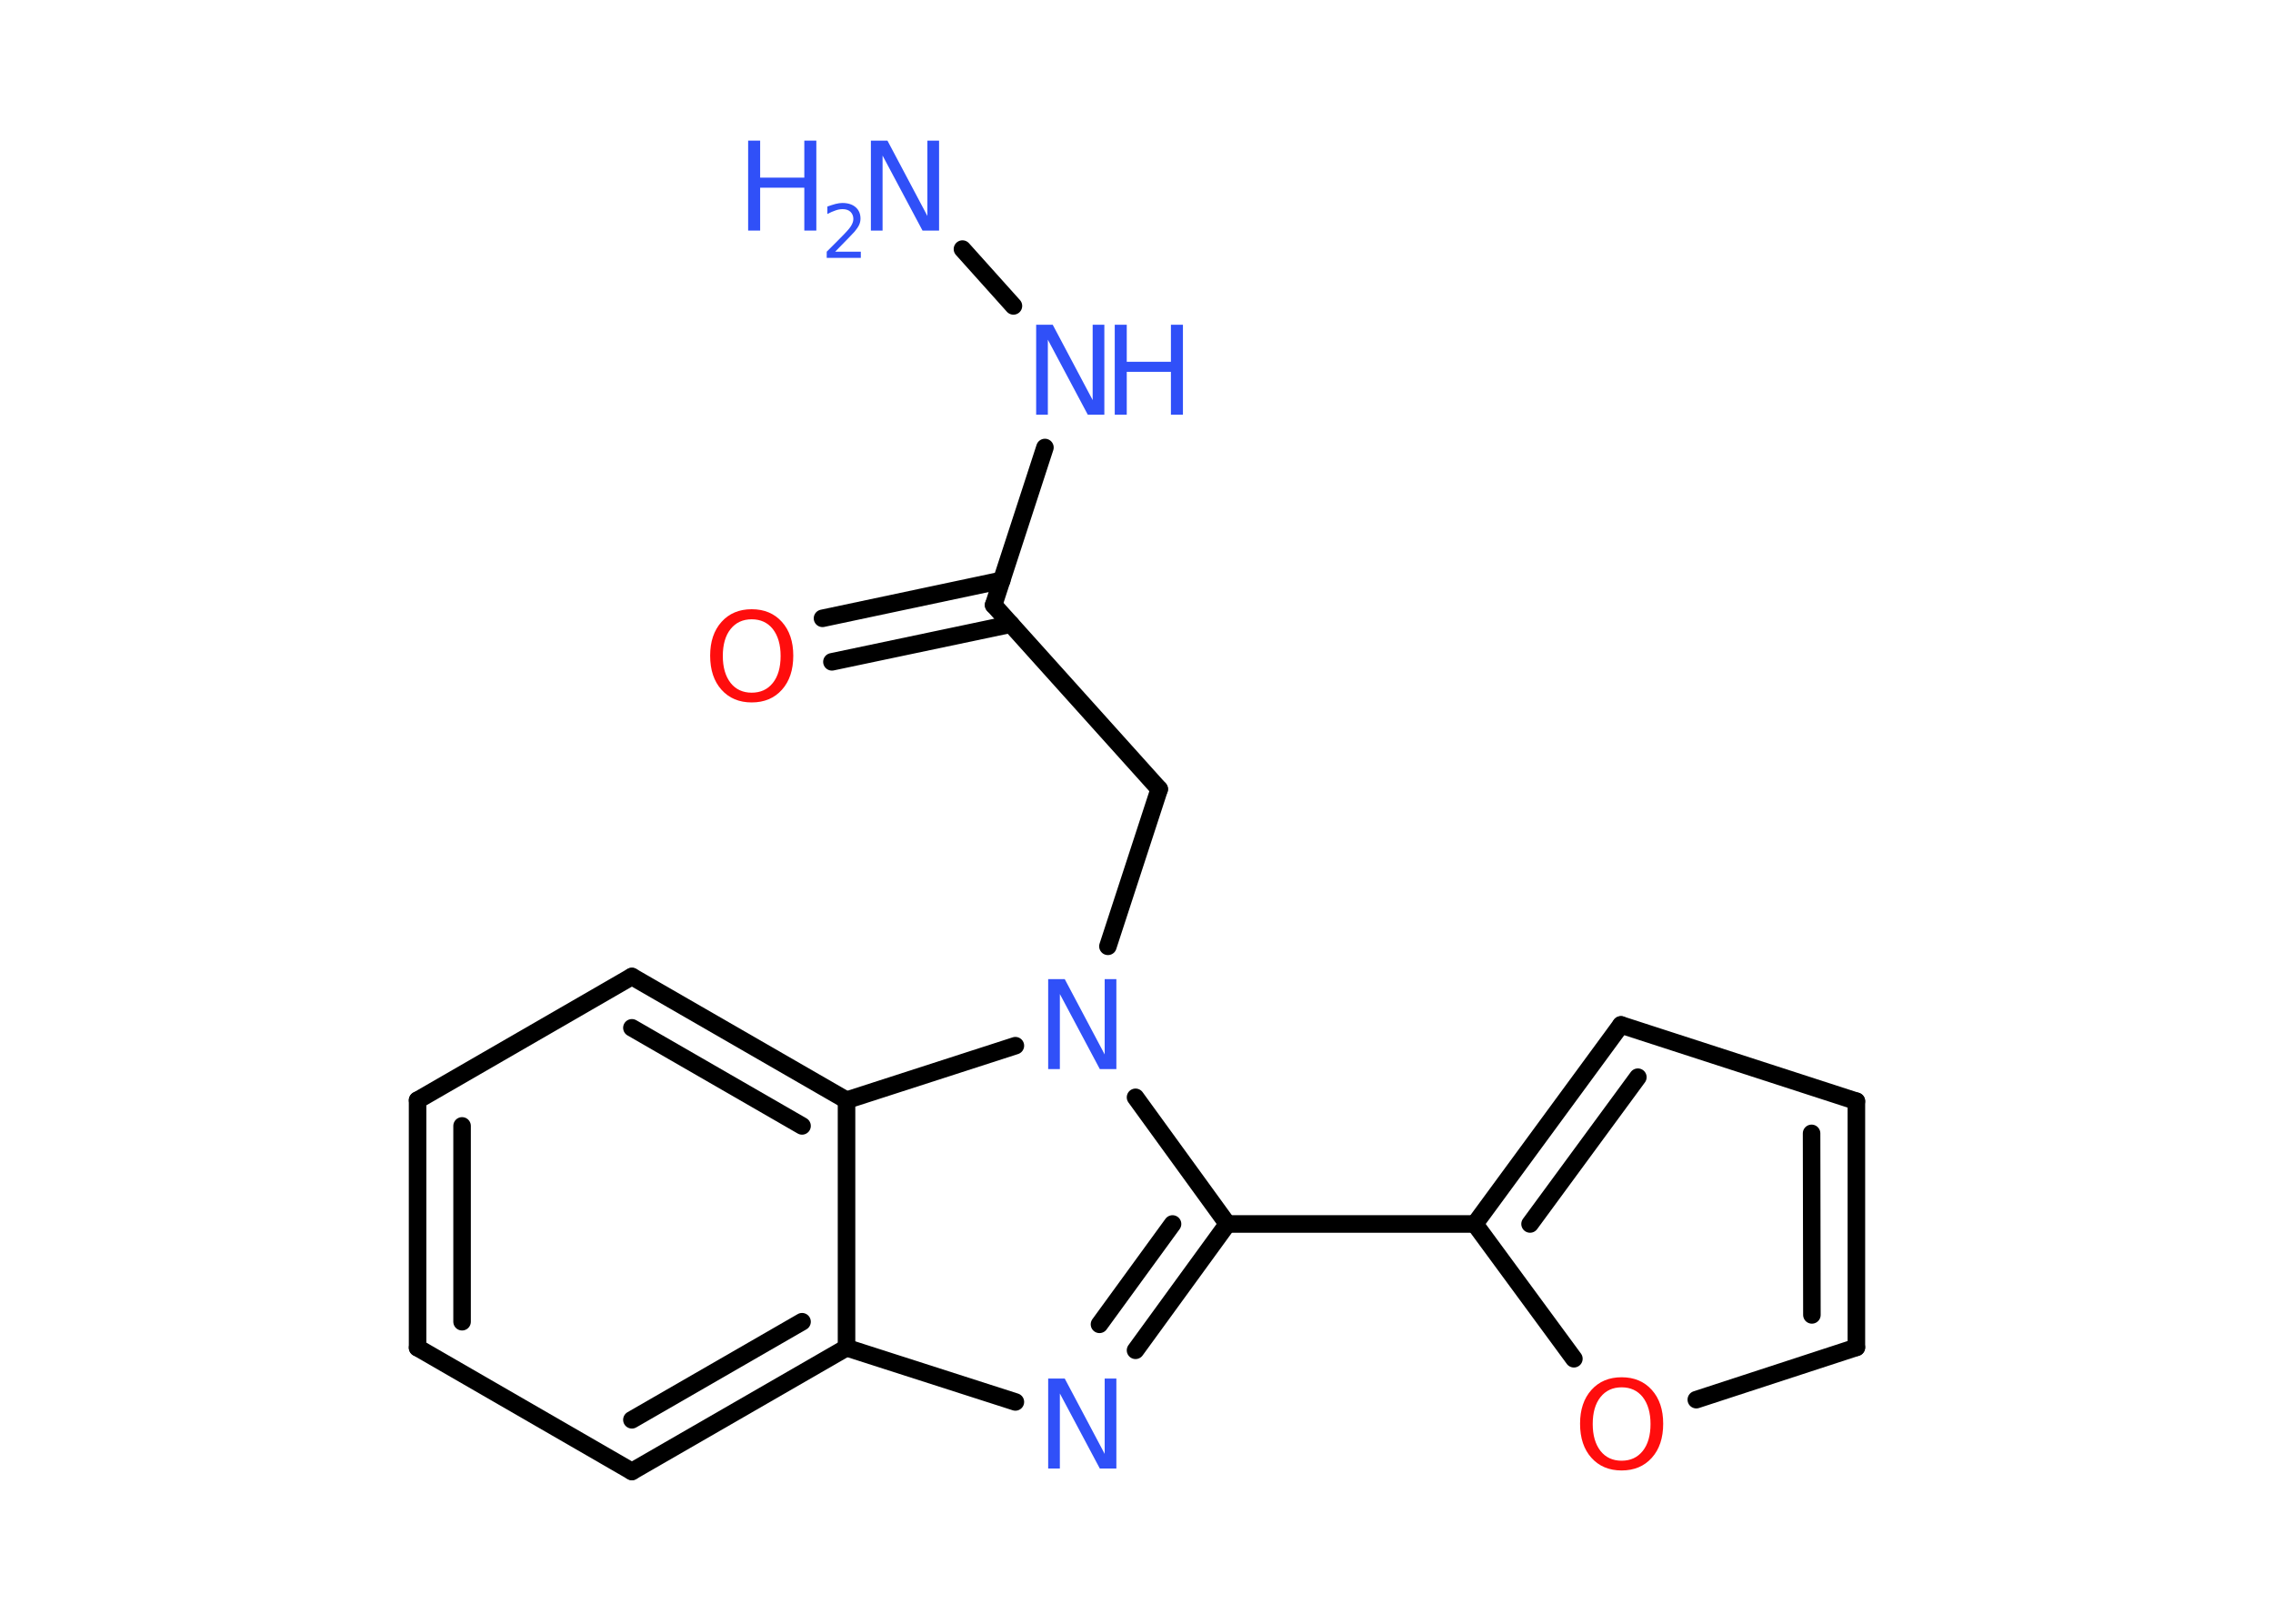 <?xml version='1.0' encoding='UTF-8'?>
<!DOCTYPE svg PUBLIC "-//W3C//DTD SVG 1.1//EN" "http://www.w3.org/Graphics/SVG/1.1/DTD/svg11.dtd">
<svg version='1.2' xmlns='http://www.w3.org/2000/svg' xmlns:xlink='http://www.w3.org/1999/xlink' width='70.0mm' height='50.0mm' viewBox='0 0 70.0 50.0'>
  <desc>Generated by the Chemistry Development Kit (http://github.com/cdk)</desc>
  <g stroke-linecap='round' stroke-linejoin='round' stroke='#000000' stroke-width='.54' fill='#3050F8'>
    <rect x='.0' y='.0' width='70.0' height='50.0' fill='#FFFFFF' stroke='none'/>
    <g id='mol1' class='mol'>
      <line id='mol1bnd1' class='bond' x1='29.64' y1='7.67' x2='31.21' y2='9.42'/>
      <line id='mol1bnd2' class='bond' x1='32.18' y1='13.78' x2='30.6' y2='18.63'/>
      <g id='mol1bnd3' class='bond'>
        <line x1='31.13' y1='19.22' x2='25.62' y2='20.38'/>
        <line x1='30.85' y1='17.87' x2='25.33' y2='19.04'/>
      </g>
      <line id='mol1bnd4' class='bond' x1='30.6' y1='18.63' x2='35.7' y2='24.3'/>
      <line id='mol1bnd5' class='bond' x1='35.7' y1='24.3' x2='34.12' y2='29.14'/>
      <line id='mol1bnd6' class='bond' x1='34.97' y1='33.79' x2='37.8' y2='37.69'/>
      <line id='mol1bnd7' class='bond' x1='37.8' y1='37.69' x2='45.42' y2='37.69'/>
      <g id='mol1bnd8' class='bond'>
        <line x1='49.92' y1='31.56' x2='45.42' y2='37.69'/>
        <line x1='50.44' y1='33.17' x2='47.12' y2='37.69'/>
      </g>
      <line id='mol1bnd9' class='bond' x1='49.92' y1='31.56' x2='57.17' y2='33.91'/>
      <g id='mol1bnd10' class='bond'>
        <line x1='57.17' y1='41.49' x2='57.17' y2='33.91'/>
        <line x1='55.8' y1='40.49' x2='55.79' y2='34.9'/>
      </g>
      <line id='mol1bnd11' class='bond' x1='57.17' y1='41.49' x2='52.24' y2='43.1'/>
      <line id='mol1bnd12' class='bond' x1='45.42' y1='37.69' x2='48.47' y2='41.84'/>
      <g id='mol1bnd13' class='bond'>
        <line x1='34.97' y1='41.58' x2='37.8' y2='37.69'/>
        <line x1='33.86' y1='40.78' x2='36.11' y2='37.69'/>
      </g>
      <line id='mol1bnd14' class='bond' x1='31.27' y1='43.17' x2='26.07' y2='41.5'/>
      <g id='mol1bnd15' class='bond'>
        <line x1='19.46' y1='45.31' x2='26.07' y2='41.5'/>
        <line x1='19.46' y1='43.72' x2='24.7' y2='40.7'/>
      </g>
      <line id='mol1bnd16' class='bond' x1='19.46' y1='45.31' x2='12.86' y2='41.5'/>
      <g id='mol1bnd17' class='bond'>
        <line x1='12.86' y1='33.88' x2='12.86' y2='41.5'/>
        <line x1='14.23' y1='34.67' x2='14.23' y2='40.7'/>
      </g>
      <line id='mol1bnd18' class='bond' x1='12.86' y1='33.88' x2='19.46' y2='30.07'/>
      <g id='mol1bnd19' class='bond'>
        <line x1='26.07' y1='33.88' x2='19.46' y2='30.07'/>
        <line x1='24.7' y1='34.67' x2='19.46' y2='31.65'/>
      </g>
      <line id='mol1bnd20' class='bond' x1='26.07' y1='41.5' x2='26.07' y2='33.88'/>
      <line id='mol1bnd21' class='bond' x1='31.27' y1='32.2' x2='26.07' y2='33.88'/>
      <g id='mol1atm1' class='atom'>
        <path d='M26.83 4.33h.5l1.23 2.32v-2.32h.36v2.77h-.51l-1.23 -2.31v2.31h-.36v-2.77z' stroke='none'/>
        <path d='M23.04 4.33h.37v1.14h1.36v-1.14h.37v2.77h-.37v-1.32h-1.36v1.32h-.37v-2.77z' stroke='none'/>
        <path d='M25.73 7.75h.78v.19h-1.05v-.19q.13 -.13 .35 -.35q.22 -.22 .28 -.29q.11 -.12 .15 -.21q.04 -.08 .04 -.16q.0 -.13 -.09 -.22q-.09 -.08 -.24 -.08q-.11 .0 -.22 .04q-.12 .04 -.25 .11v-.23q.14 -.05 .25 -.08q.12 -.03 .21 -.03q.26 .0 .41 .13q.15 .13 .15 .35q.0 .1 -.04 .19q-.04 .09 -.14 .21q-.03 .03 -.18 .19q-.15 .15 -.42 .43z' stroke='none'/>
      </g>
      <g id='mol1atm2' class='atom'>
        <path d='M31.92 10.0h.5l1.23 2.32v-2.32h.36v2.77h-.51l-1.23 -2.31v2.31h-.36v-2.77z' stroke='none'/>
        <path d='M34.33 10.0h.37v1.14h1.36v-1.14h.37v2.77h-.37v-1.32h-1.36v1.32h-.37v-2.77z' stroke='none'/>
      </g>
      <path id='mol1atm4' class='atom' d='M23.15 19.07q-.41 .0 -.65 .3q-.24 .3 -.24 .83q.0 .52 .24 .83q.24 .3 .65 .3q.41 .0 .65 -.3q.24 -.3 .24 -.83q.0 -.52 -.24 -.83q-.24 -.3 -.65 -.3zM23.15 18.76q.58 .0 .93 .39q.35 .39 .35 1.04q.0 .66 -.35 1.05q-.35 .39 -.93 .39q-.58 .0 -.93 -.39q-.35 -.39 -.35 -1.05q.0 -.65 .35 -1.04q.35 -.39 .93 -.39z' stroke='none' fill='#FF0D0D'/>
      <path id='mol1atm6' class='atom' d='M32.29 30.15h.5l1.23 2.32v-2.32h.36v2.77h-.51l-1.23 -2.31v2.31h-.36v-2.77z' stroke='none'/>
      <path id='mol1atm12' class='atom' d='M49.94 42.72q-.41 .0 -.65 .3q-.24 .3 -.24 .83q.0 .52 .24 .83q.24 .3 .65 .3q.41 .0 .65 -.3q.24 -.3 .24 -.83q.0 -.52 -.24 -.83q-.24 -.3 -.65 -.3zM49.94 42.41q.58 .0 .93 .39q.35 .39 .35 1.04q.0 .66 -.35 1.05q-.35 .39 -.93 .39q-.58 .0 -.93 -.39q-.35 -.39 -.35 -1.05q.0 -.65 .35 -1.04q.35 -.39 .93 -.39z' stroke='none' fill='#FF0D0D'/>
      <path id='mol1atm13' class='atom' d='M32.29 42.45h.5l1.23 2.32v-2.32h.36v2.77h-.51l-1.23 -2.31v2.31h-.36v-2.77z' stroke='none'/>
    </g>
  </g>
</svg>
